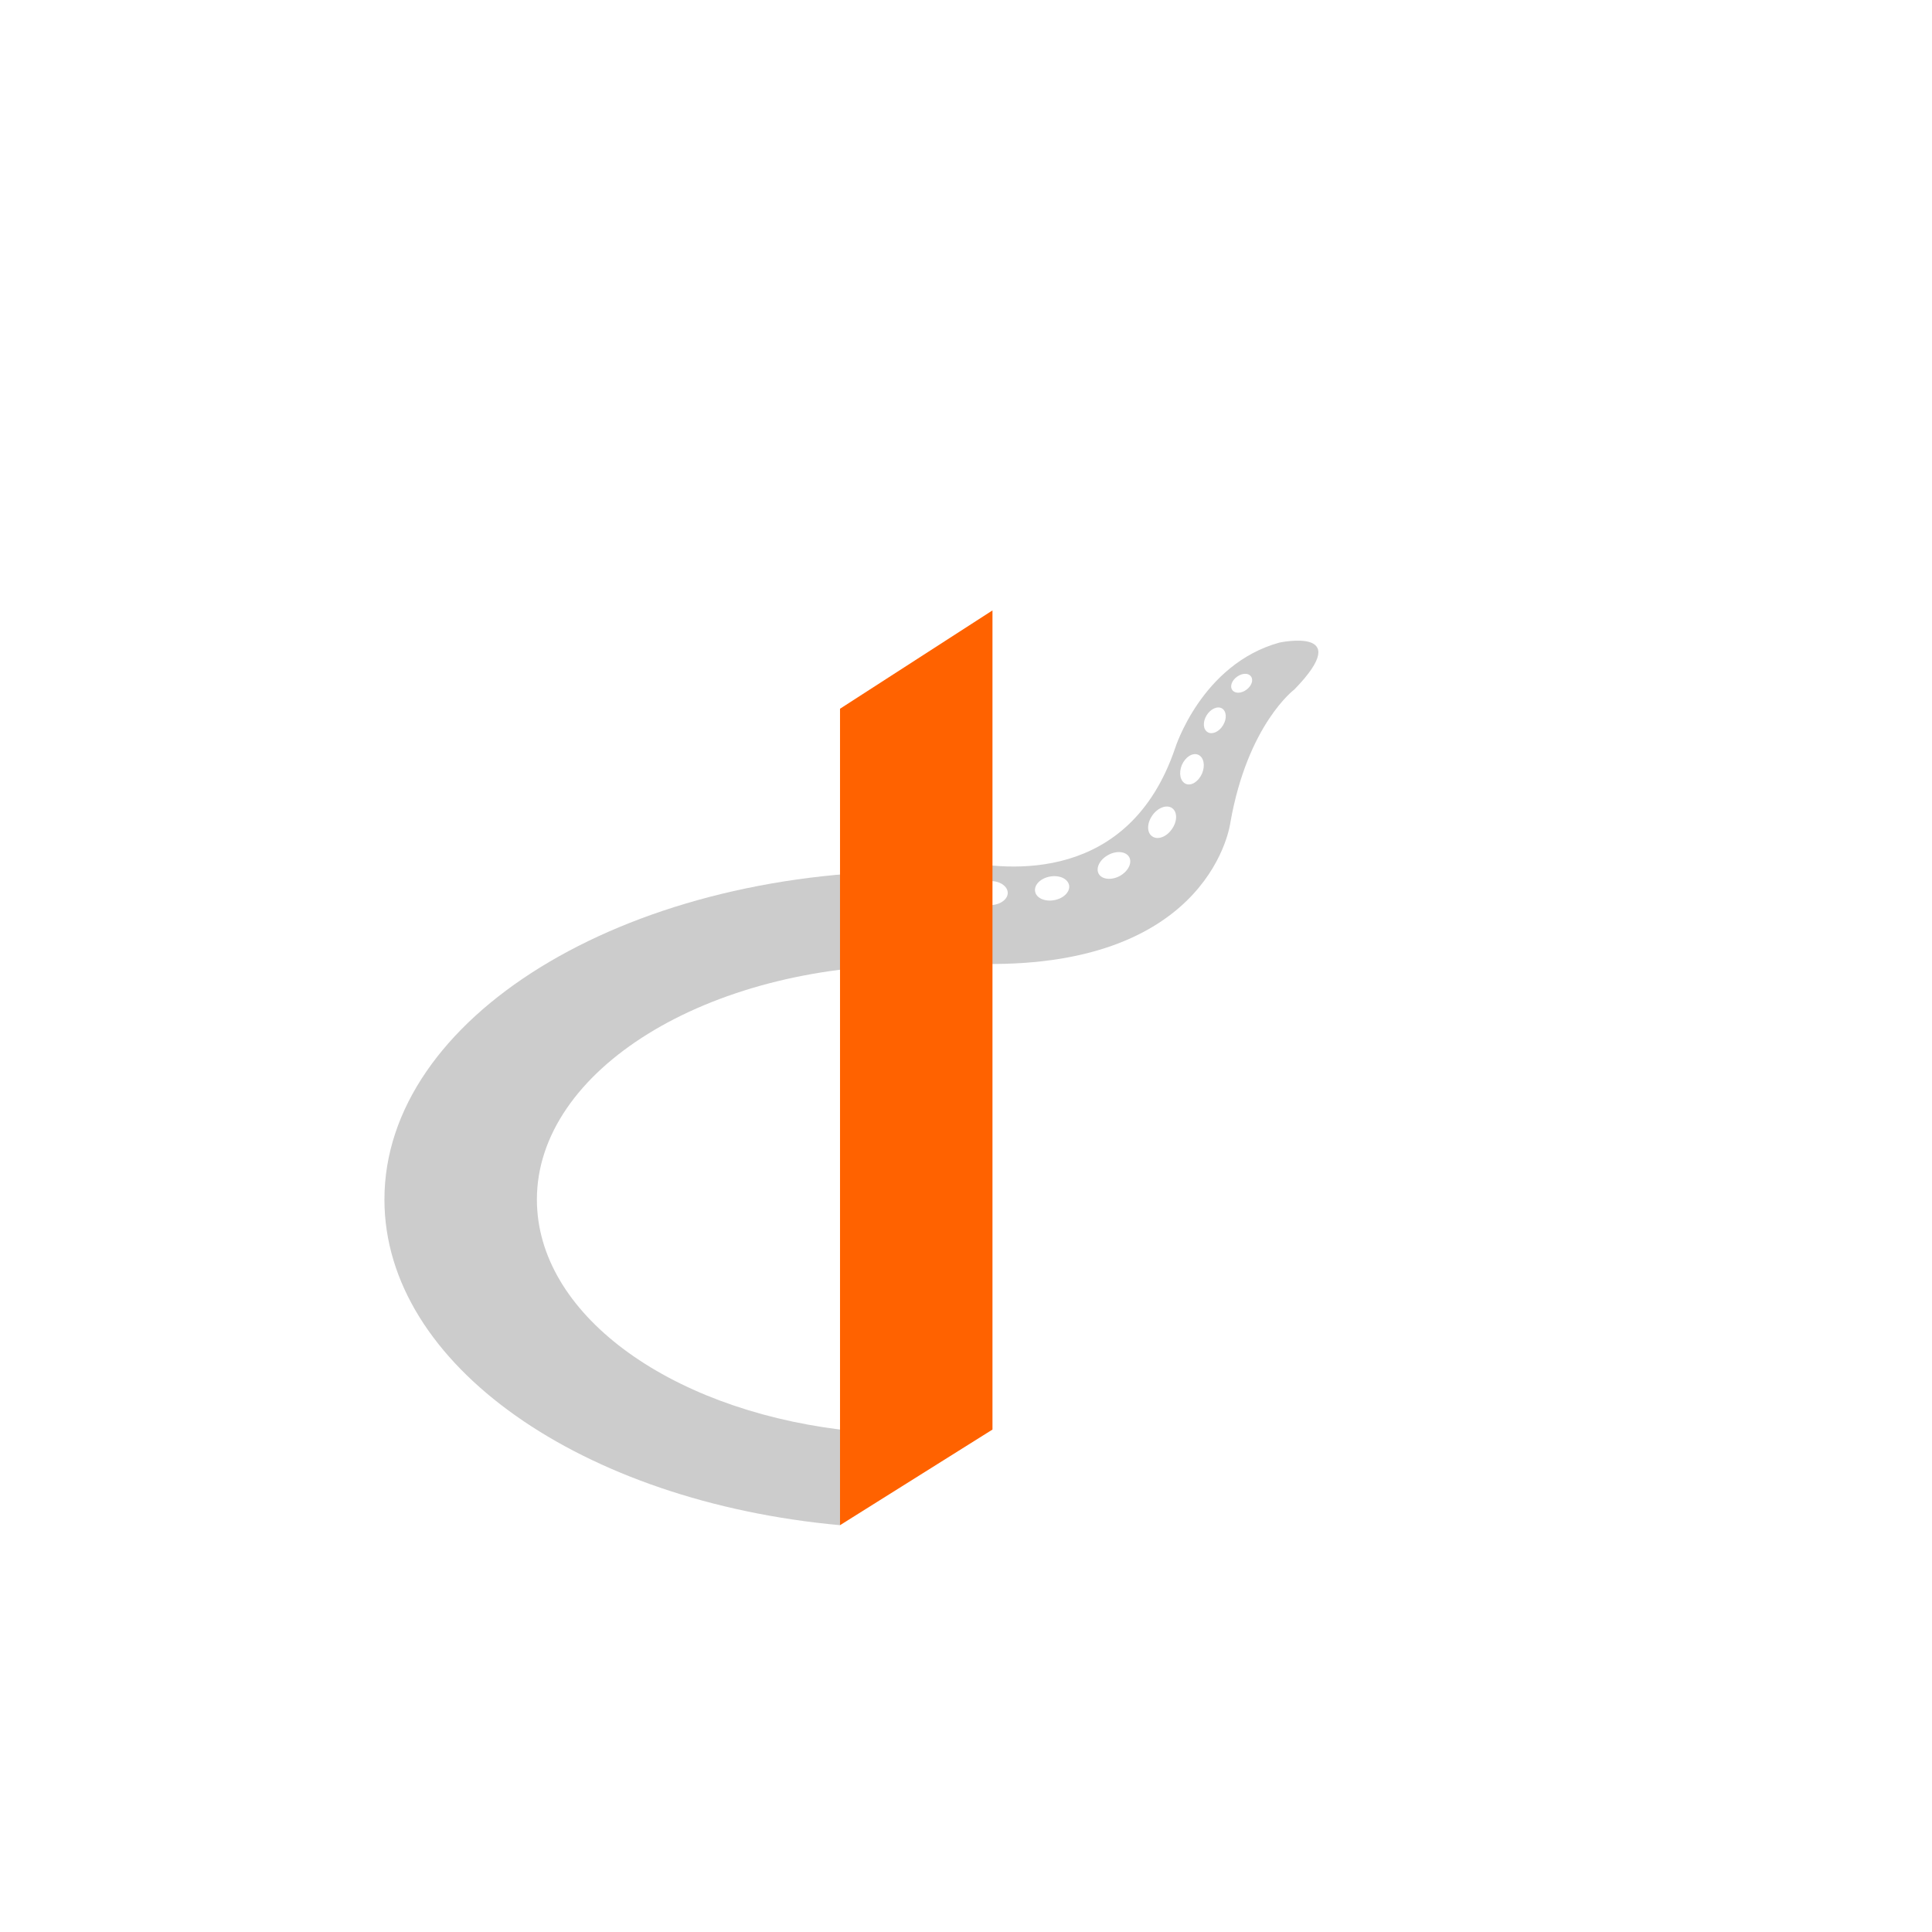 <?xml version="1.0" encoding="UTF-8" standalone="no"?>
<svg
   xmlns:dc="http://purl.org/dc/elements/1.1/"
   xmlns:cc="http://creativecommons.org/ns#"
   xmlns:rdf="http://www.w3.org/1999/02/22-rdf-syntax-ns#"
   xmlns:svg="http://www.w3.org/2000/svg"
   xmlns="http://www.w3.org/2000/svg"
   xml:space="preserve"
   id="svg2114"
   viewBox="0 0 1288 4444.8"
   height="64"
   width="64"
   version="1.0"><defs
     id="defs2127" /><g
     id="g2189"
     transform="matrix(69.45,0,0,69.45,-8759.476,-4878.597)"><g
       id="g2202"
       transform="matrix(0.007,0,0,0.007,183.01,-2.4)"><path
         id="path2204"
         style="fill:#cccccc;fill-opacity:1;stroke-width:0.534"
         d="m -7034.866,14500.507 c -1391.77,0 -2518.848,695.885 -2518.848,1554.001 0,785.539 939.231,1430.194 2155.963,1541.194 v -452.539 c -819.693,-102.462 -1434.463,-550.731 -1434.463,-1088.655 0,-610.5 802.616,-1110.001 1797.347,-1110.001 z" /><g
         style="opacity:1;vector-effect:none;fill:#cccccc;fill-opacity:1;stroke-width:0.005;stroke-linecap:butt;stroke-linejoin:miter;stroke-miterlimit:4;stroke-dasharray:none;stroke-dashoffset:0;stroke-opacity:1"
         id="g3787"
         transform="matrix(183.976,-37.367,-37.367,-183.976,-119628.68,72806.831)"><g
           style="vector-effect:none;fill:#cccccc;fill-opacity:1;stroke-width:0.051;stroke-linecap:butt;stroke-linejoin:miter;stroke-miterlimit:4;stroke-dasharray:none;stroke-dashoffset:0;stroke-opacity:1"
           id="g3789"
           transform="scale(0.1)"><g
             style="vector-effect:none;fill:#cccccc;fill-opacity:1;stroke-width:0.051;stroke-linecap:butt;stroke-linejoin:miter;stroke-miterlimit:4;stroke-dasharray:none;stroke-dashoffset:0;stroke-opacity:1"
             transform="translate(2969.26,-979.127)"
             id="g4074"><path
               d="m 3539.297,2820.667 c -0.289,-1.631 1.386,-3.305 3.779,-3.752 2.352,-0.429 4.53,0.577 4.829,2.195 0.292,1.671 -1.413,3.346 -3.762,3.779 -2.396,0.416 -4.54,-0.564 -4.846,-2.221 v 0 m 15.433,-2.628 c -0.057,-1.671 1.889,-3.057 4.299,-3.087 2.423,-0.054 4.383,1.299 4.41,2.943 0,1.688 -1.903,3.061 -4.326,3.101 -2.409,0.047 -4.383,-1.295 -4.383,-2.956 v 0 m 16.584,1.215 c 0.49,-1.587 2.768,-2.309 5.064,-1.634 2.292,0.695 3.792,2.554 3.329,4.158 -0.477,1.597 -2.765,2.349 -5.077,1.627 -2.289,-0.691 -3.792,-2.537 -3.316,-4.151 v 0 m 15.101,6.547 c 1.111,-1.225 3.477,-0.896 5.208,0.775 1.772,1.634 2.265,3.953 1.151,5.178 -1.124,1.228 -3.503,0.883 -5.248,-0.775 -1.758,-1.631 -2.295,-3.966 -1.111,-5.178 v 0 m 10.946,11.275 c 1.242,-0.862 3.272,-0.054 4.527,1.748 1.242,1.802 1.242,3.963 -0.027,4.829 -1.258,0.866 -3.258,0.084 -4.53,-1.701 -1.238,-1.832 -1.238,-3.993 0.03,-4.876 v 0 m 7.99,11.671 c 0.967,-0.896 2.856,-0.48 4.138,0.936 1.326,1.413 1.574,3.302 0.594,4.212 -0.997,0.893 -2.829,0.473 -4.158,-0.936 -1.326,-1.429 -1.584,-3.305 -0.574,-4.212 v 0 m 8.208,9.155 c 0.446,-1.01 2.03,-1.309 3.473,-0.617 1.47,0.661 2.295,2.034 1.819,3.044 -0.436,1.034 -2.023,1.322 -3.49,0.634 -1.473,-0.664 -2.312,-2.05 -1.802,-3.06 v 0 m -75.132,-55.181 c 56.376,-12.258 68.004,22.587 68.004,22.587 9.218,23.423 22.5,29.651 22.5,29.651 18.386,12.577 -1.386,12.319 -1.386,12.319 -20.349,-1.426 -31.064,-20.886 -31.064,-20.886 -18.074,-30.977 -47.406,-22.02 -58.97,-16.842"
               style="vector-effect:none;fill:#cccccc;fill-opacity:1;fill-rule:evenodd;stroke:none;stroke-width:0.027;stroke-linecap:butt;stroke-linejoin:miter;stroke-miterlimit:4;stroke-dasharray:none;stroke-dashoffset:0;stroke-opacity:1"
               id="path3809" /></g></g></g><path
         id="path2206"
         style="fill:#ff6200;fill-opacity:1;stroke-width:0.534"
         d="m -7397.751,13732.045 v 3411.118 452.539 l 721.501,-452.539 v -3876.465 z" /></g><g
       id="g2208"
       transform="matrix(0.014,0,0,0.014,142.321,-135.713)" /></g></svg>